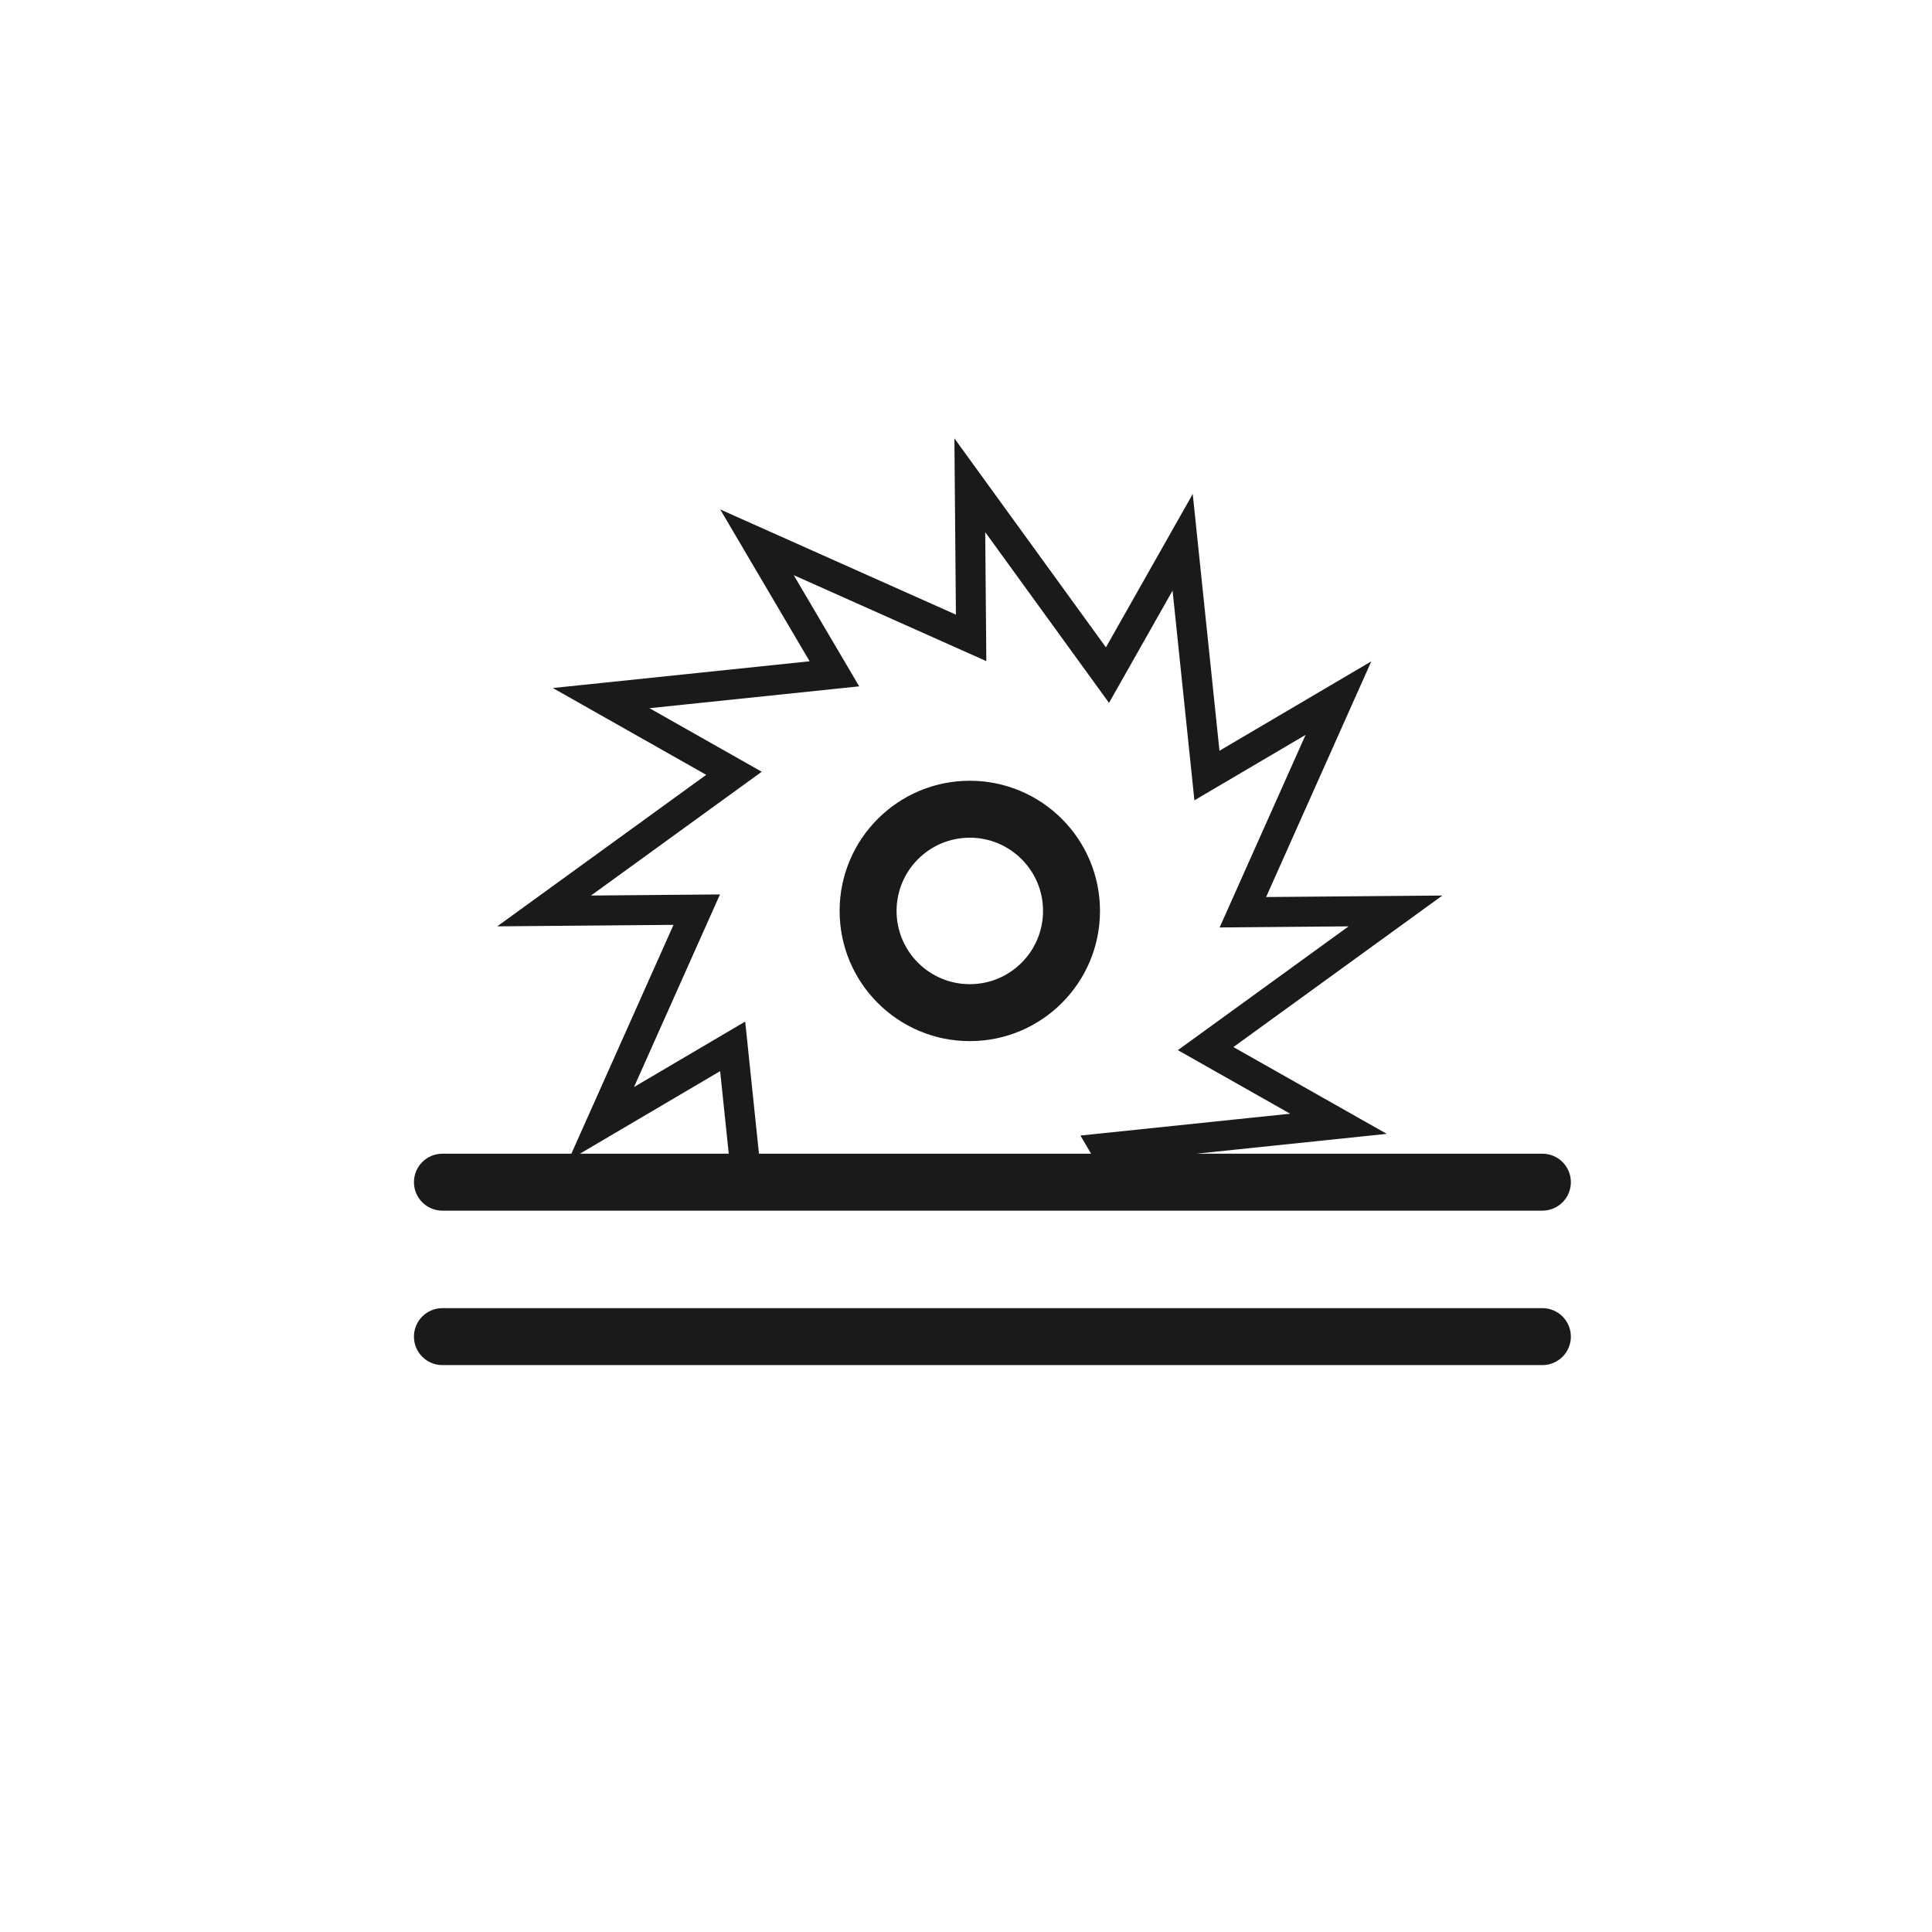 <?xml version="1.0" encoding="utf-8"?>
<!-- Generator: Adobe Illustrator 17.0.1, SVG Export Plug-In . SVG Version: 6.00 Build 0)  -->
<!DOCTYPE svg PUBLIC "-//W3C//DTD SVG 1.1//EN" "http://www.w3.org/Graphics/SVG/1.1/DTD/svg11.dtd">
<svg version="1.1" id="Layer_1" xmlns="http://www.w3.org/2000/svg" xmlns:xlink="http://www.w3.org/1999/xlink" x="0px" y="0px"
	 width="500px" height="500px" viewBox="0 0 500 500" enable-background="new 0 0 500 500" xml:space="preserve">
<path fill-rule="evenodd" clip-rule="evenodd" fill="#000003" d="M-251.242,314.199h-2.503c-1.679,0-2.503-0.824-2.503-2.503
	c0-1.678,0.824-2.503,2.503-2.503h2.503c1.649,0,2.503,0.824,2.503,2.503C-248.739,313.375-249.593,314.199-251.242,314.199z"/>
<path fill-rule="evenodd" clip-rule="evenodd" fill="#000003" d="M-261.254,314.199h-12.881c-1.679,0-2.503-0.824-2.503-2.503
	c0-1.678,0.824-2.503,2.503-2.503h12.881c1.649,0,2.503,0.824,2.503,2.503C-258.751,313.375-259.605,314.199-261.254,314.199z"/>
<path fill-rule="evenodd" clip-rule="evenodd" fill="#000003" d="M-280.057,270.733c-6.074-6.074-13.399-9.126-21.977-9.126
	c-8.607,0-15.933,3.053-22.007,9.126c-6.074,6.074-9.127,13.431-9.127,22.007c0,8.577,3.053,15.903,9.127,22.008
	c6.074,6.074,13.4,9.096,22.007,9.096c8.578,0,15.903-3.022,21.977-9.096c6.105-6.104,9.127-13.431,9.127-22.008
	C-270.93,284.164-273.951,276.808-280.057,270.733L-280.057,270.733z M-366.433,250.192h15.305c2.368,0,3.917,0.023,4.616-1.919
	l9.96-20.222c2.156-3.391,5.223-5.056,9.262-5.056h46.247c5.952,0,10.203,1.665,12.815,5.056l11.387,20.592
	c1.184,1.695,2.734,1.55,4.646,1.55h15.305c2.125,0,3.826,1.688,5.132,3.136c1.305,1.448,1.973,3.144,1.973,5.056v15.402h-41.317
	c-1.47-2.395-3.254-4.664-5.353-6.807c-7.051-7.143-15.566-10.714-25.578-10.714c-10.011,0-18.558,3.571-25.579,10.714
	c-2.107,2.143-3.898,4.412-5.373,6.807h-41.283v-15.402c0-1.911,0.821-3.607,2.491-5.056
	C-370.108,251.88-368.345,250.192-366.433,250.192L-366.433,250.192z M-374.268,279.668v29.525h39.914
	c-2.548-4.948-3.819-10.429-3.819-16.452c0-4.669,0.764-9.026,2.293-13.073H-374.268L-374.268,279.668z M-374.268,314.879h41.833
	c0.594,0,1.085-0.121,1.469-0.366c1.011,1.314,2.129,2.583,3.354,3.807c7.021,7.02,15.567,10.561,25.579,10.561
	c10.012,0,18.528-3.541,25.578-10.561c7.021-7.051,10.531-15.567,10.531-25.579c0-4.669-0.764-9.026-2.29-13.073h38.43v29.525
	h-13.949c-1.678,0-2.503,0.936-2.503,2.842c0,1.908,0.824,2.843,2.503,2.843h13.949v23.715c0,1.912-0.667,3.669-1.973,5.241
	c-1.306,1.572-3.006,2.342-5.132,2.342h-129.544c-2.125,0-3.977-0.77-5.526-2.342c-1.548-1.572-2.308-3.329-2.308-5.241V314.879
	L-374.268,314.879z M-237.028,355.957h-130.984c-5.035,0-9.304-1.745-12.773-5.206c-3.47-3.459-5.22-7.593-5.22-12.369v-79.665
	c0-4.777,1.751-8.91,5.22-12.37c3.469-3.459,6.866-5.803,11.902-5.803h12.22l9.868-16.976v-0.367l0.368-0.367
	c4.329-6.461,10.317-9.676,17.993-9.676h3.592h43.169c9.365,0,16.457,3.215,21.247,9.676l0.369,0.367l10.981,17.344h12.62
	c4.789,0,8.3,2.282,11.647,5.619c3.346,3.337,5.036,7.532,5.036,12.553v79.665c0,5.022-1.689,9.216-5.036,12.553
	C-228.155,354.273-232.238,355.957-237.028,355.957z"/>
<path fill-rule="evenodd" clip-rule="evenodd" fill="#000003" d="M-321.721,294.878c0,1.679-0.823,2.503-2.503,2.503
	c-1.679,0-2.503-0.824-2.503-2.503c0-2.381,0.245-4.151,0.733-5.372c0.458-1.893,1.404-2.595,2.839-2.137
	c1.923,0.488,2.625,1.556,2.167,3.235C-321.476,291.795-321.721,293.229-321.721,294.878z"/>
<path fill-rule="evenodd" clip-rule="evenodd" fill="#000003" d="M-318.485,284.164c-0.732,0.702-1.434,1.068-2.167,1.068
	c-0.702,0-1.19-0.122-1.434-0.366c-1.404-0.947-1.648-2.015-0.702-3.205c5.25-9.066,13.125-13.613,23.595-13.613
	c1.678,0,2.534,0.854,2.534,2.503c0,1.678-0.855,2.503-2.534,2.503C-307.771,273.053-314.211,276.777-318.485,284.164z"/>
<path fill-rule="evenodd" clip-rule="evenodd" fill="#000003" d="M-169.129,266.244c-0.843,4.079-3.064,7.303-6.63,9.649
	c-3.567,2.345-7.406,3.107-11.485,2.264l-15.821-3.269l-1.016-9.157l18.61,3.845c1.622,0.335,3.253-0.037,4.857-1.068
	c1.61-1.059,2.571-2.415,2.906-4.037l22.167-107.294c0.335-1.622-0.01-3.249-1.068-4.857c-1.063-1.584-2.414-2.571-4.035-2.906
	L-272.23,126.36c-1.622-0.335-3.253,0.035-4.856,1.068c-1.61,1.059-2.571,2.415-2.906,4.037l-14.779,71.534h-8.946l15.144-73.307
	c0.843-4.08,3.064-7.303,6.63-9.649c3.567-2.345,7.407-3.106,11.486-2.263l111.583,23.054c4.08,0.843,7.304,3.063,9.649,6.63
	c2.346,3.567,3.107,7.406,2.264,11.486L-169.129,266.244L-169.129,266.244z M-288.581,202.999h6.356l24.522-23.129
	c1.318-1.229,2.692-1.68,4.104-1.389c1.692,0.133,3.03,0.926,3.976,2.405l22.085,33.961c0.765,1.442,1.89,1.673,3.373,0.697
	c0.813-0.895,1.024-1.915,0.632-3.059l-22.371-34.023c-1.785-2.713-4.158-4.158-7.095-4.329c-2.96-0.201-5.589,0.647-7.885,2.518
	L-288.581,202.999L-288.581,202.999z M-179.206,246.899c1.232-0.81,1.443-1.83,0.633-3.06l-2.238-3.027
	c-0.81-1.231-1.83-1.442-3.061-0.632c-1.065,1.062-1.197,2.099-0.345,3.119l1.951,2.968c0.121,0.462,0.608,0.752,1.419,0.92
	C-180.036,247.354-179.476,247.28-179.206,246.899L-179.206,246.899z M-243.239,227.02l2.977,3.354l24.175-21.45
	c1.318-1.229,2.798-1.659,4.42-1.324c1.69,0.131,3,0.92,3.975,2.404l18.993,27.269c0.95,1.479,1.97,1.69,3.06,0.631
	c1.232-0.807,1.442-1.828,0.633-3.059l-19.217-27.642c-1.871-2.296-4.244-3.74-7.097-4.33c-2.958-0.203-5.608,0.75-7.948,2.831
	L-243.239,227.02L-243.239,227.02z M-206.987,188.112c5.31,1.098,10.203,0.118,14.643-2.892c4.471-3.03,7.22-7.099,8.274-12.2
	c1.054-5.1,0.08-9.884-2.951-14.355c-3.011-4.44-7.072-7.215-12.174-8.269c-5.127-1.059-9.904-0.11-14.323,2.795
	c-4.449,2.925-7.19,6.942-8.243,12.042c-1.098,5.311-0.196,10.188,2.73,14.637C-216.124,184.289-212.114,187.053-206.987,188.112
	L-206.987,188.112z M-190.556,161.125c-2.262-3.44-5.444-5.597-9.525-6.441c-4.106-0.848-7.83-0.118-11.165,2.167
	c-3.34,2.309-5.424,5.397-6.224,9.268c-0.843,4.08-0.15,7.851,2.134,11.322c2.262,3.441,5.339,5.576,9.236,6.381
	c4.081,0.843,7.868,0.072,11.33-2.296c3.467-2.393,5.608-5.496,6.413-9.393C-187.558,168.262-188.3,164.591-190.556,161.125z"/>
<path fill-rule="evenodd" clip-rule="evenodd" fill="#000003" d="M281.995,1231.677c40.221,9.63,31.518,8.639,62.338-22.59
	c2.642-2.677,23.853-20.896,23.112-22.924c-2.617-7.156-21.652,14.32-24.731,17.414c-6.37,6.403-12.396,13.028-18.319,19.965
	C307.174,1217.818,295.255,1212.629,281.995,1231.677z"/>
<path fill-rule="evenodd" clip-rule="evenodd" fill="#000003" d="M278.393,1229.649c-13.338-14.016-23.397-20.708-7.96-41.34
	c1.835-2.453,44.805-53.729,44.156-42.108c-0.024,0.425-31.813,33.184-35.248,37.221c-2.123,2.518-4.226,5.055-6.306,7.61
	C284.474,1205.19,291.643,1210.602,278.393,1229.649z"/>
<path fill-rule="evenodd" clip-rule="evenodd" fill="#000003" d="M267.825,1253.607c18.938,3.631,31.746,10.587,46.132-9.005
	C295.364,1239.095,280.796,1231.893,267.825,1253.607z"/>
<path fill-rule="evenodd" clip-rule="evenodd" fill="#000003" d="M264.158,1251.738c-13.851-13.414-25.225-20.981-10.387-42.168
	C266.574,1224.478,277.157,1229.911,264.158,1251.738z"/>
<path fill-rule="evenodd" clip-rule="evenodd" fill="#000003" d="M255.2,1276.535c18.786,2.713,31.836,9.198,44.808-11.442
	C281.494,1260.44,266.683,1253.876,255.2,1276.535z"/>
<path fill-rule="evenodd" clip-rule="evenodd" fill="#000003" d="M251.475,1274.829c-14.38-12.812-26.118-19.923-12.721-42.194
	C252.085,1247.011,263.004,1252.025,251.475,1274.829z"/>
<path fill-rule="evenodd" clip-rule="evenodd" fill="#000003" d="M244.163,1300.357c18.677,1.821,31.877,7.84,43.38-13.756
	C269.158,1282.771,254.088,1276.851,244.163,1300.357z"/>
<path fill-rule="evenodd" clip-rule="evenodd" fill="#000003" d="M240.385,1298.815c-14.876-12.165-26.984-18.943-15.069-42.09
	C239.165,1270.567,250.397,1275.151,240.385,1298.815z"/>
<path fill-rule="evenodd" clip-rule="evenodd" fill="#000003" d="M234.754,1324.968c18.562,0.949,31.866,6.548,41.845-15.925
	C258.342,1305.957,243.088,1300.742,234.754,1324.968z"/>
<path fill-rule="evenodd" clip-rule="evenodd" fill="#000003" d="M230.929,1323.59c-15.432-11.554-27.761-17.909-17.424-41.874
	C227.924,1295.099,239.335,1299.127,230.929,1323.59z"/>
<path fill-rule="evenodd" clip-rule="evenodd" fill="#000003" d="M227.009,1350.257c18.361,0.096,31.679,5.44,40.179-17.907
	C249.106,1329.936,233.697,1325.416,227.009,1350.257z"/>
<path fill-rule="evenodd" clip-rule="evenodd" fill="#000003" d="M223.14,1349.046c-15.914-10.883-28.545-16.957-19.782-41.578
	C218.261,1320.397,229.943,1323.917,223.14,1349.046z"/>
<path fill-rule="evenodd" clip-rule="evenodd" fill="#000003" d="M220.937,1376.137c18.191-0.571,31.198,4.601,38.317-19.618
	C241.059,1354.594,226.104,1350.84,220.937,1376.137z"/>
<path fill-rule="evenodd" clip-rule="evenodd" fill="#000003" d="M217.05,1375.073c-16.41-10.233-29.366-16.427-22.172-41.314
	C210.416,1346.478,222.167,1349.434,217.05,1375.073z"/>
<path fill-rule="evenodd" clip-rule="evenodd" fill="#000003" d="M234.47,1228.028c-14.242-13.094-24.727-19.1-10.702-40.715
	c1.667-2.57,41.12-56.601,41.247-44.963c0.004,0.425-29.528,35.234-32.684,39.493c-1.951,2.653-3.879,5.325-5.784,8.013
	C238.906,1203.218,246.419,1208.14,234.47,1228.028L234.47,1228.028z M221.742,1251.019c11.513-22.648,0.59-27.362-13.177-41.38
	C195.172,1231.768,207.026,1238.559,221.742,1251.019L221.742,1251.019z M210.628,1274.904
	c-15.203-11.823-27.39-18.135-15.509-41.25C209.38,1247.108,220.609,1251.382,210.628,1274.904L210.628,1274.904z M201.164,1299.576
	c8.409-24.278-3.102-28.103-17.845-40.99C172.975,1282.478,185.509,1288.432,201.164,1299.576L201.164,1299.576z M193.382,1324.928
	c-16.168-10.498-28.894-16.017-20.179-40.618C188.482,1296.702,200.137,1299.96,193.382,1324.928L193.382,1324.928z
	 M187.31,1350.848c5.11-25.527-6.781-28.261-22.514-40.166C157.697,1335.833,170.705,1341.052,187.31,1350.848L187.31,1350.848z
	 M182.971,1377.222c-17.057-9.115-30.397-14.429-24.881-39.741C174.444,1349.135,186.366,1351.298,182.971,1377.222z"/>
<path fill-rule="evenodd" clip-rule="evenodd" fill="#000003" d="M194.96,1226.313c-14.243-13.094-24.726-19.1-10.702-40.715
	c1.667-2.57,29.977-41.669,30.104-30.03c0.004,0.424-18.385,20.301-21.542,24.56c-1.95,2.653-3.879,5.324-5.784,8.013
	C199.396,1201.504,206.909,1206.426,194.96,1226.313L194.96,1226.313z M182.232,1249.305c11.514-22.648,0.591-27.362-13.176-41.38
	C155.662,1230.053,167.516,1236.845,182.232,1249.305L182.232,1249.305z M171.118,1273.189c-15.203-11.823-27.39-18.135-15.51-41.25
	C169.871,1245.393,181.1,1249.667,171.118,1273.189L171.118,1273.189z M161.654,1297.862c8.41-24.278-3.102-28.103-17.844-40.99
	C133.466,1280.763,145.999,1286.717,161.654,1297.862L161.654,1297.862z M153.873,1323.214
	c-16.168-10.498-28.894-16.017-20.18-40.618C148.973,1294.987,160.627,1298.245,153.873,1323.214L153.873,1323.214z
	 M147.801,1349.134c5.11-25.527-6.781-28.261-22.514-40.166C118.187,1334.118,131.195,1339.337,147.801,1349.134L147.801,1349.134z
	 M143.461,1375.508c-17.056-9.115-30.397-14.43-24.881-39.741C134.934,1347.42,146.856,1349.583,143.461,1375.508z"/>
<path fill-rule="evenodd" clip-rule="evenodd" fill="#000003" d="M334.826,1402.052c-47.977-11.499-94.574-16.663-141.342-18.721
	c-34.231-1.506-56.676-2.308-96.158,7.883c27.508-3.383,56.087,4.473,75.863,12.729c35.389,14.776,47.359,32.657,67.38,56.871
	c4.221-6.056,13.698-15.947,18.751-20.591c-22.707-18.906-39.973-31.234-88.367-48.706c50.855,12.16,76.753,30.653,93.866,44.345
	c0.48-0.421-1.037,0.38-0.558-0.031c6.847-5.881,20.073-13.025,26.741-17.209c-22.661-14.118-47.164-20.127-88.155-28.779
	c34.979,4.064,51.544,6.025,98.012,24.037C315.373,1406.27,318.835,1406.682,334.826,1402.052z"/>
<path fill-rule="evenodd" clip-rule="evenodd" fill="#000003" d="M291.025,1215.207c2.796-6.63,0.841-24.227,14.527-35.959
	c7.262-6.225,13.688-7.821,26.605-9.656l39.877-36.294c1.544-1.501,7.16-7.196,8.661-5.652c1.501,1.544-1.252,5.129-2.796,6.63
	c-15.308,13.104-26.877,25.994-40.222,40.828c0.139,9.032-4.047,16.719-10.615,23.697
	C311.419,1215.422,296.754,1210.533,291.025,1215.207z"/>
<g>
	<path fill-rule="evenodd" clip-rule="evenodd" fill="#1A1A18" d="M-347.175,1358.257c2.908-1.416,6.414-0.206,7.83,2.702
		c1.416,2.908,0.207,6.414-2.702,7.831c-8.571,4.184-18.22,5.509-27.477,3.974c-9.048-1.499-17.708-5.708-24.622-12.622
		l-0.001-0.001c-8.834-8.834-13.252-20.474-13.252-32.107c0-11.635,4.418-23.273,13.252-32.108l0.001-0.001l104.178-104.178
		c8.834-8.835,20.473-13.252,32.108-13.252c11.634,0,23.273,4.418,32.109,13.252c8.835,8.834,13.252,20.474,13.252,32.108
		c0,11.634-4.417,23.273-13.252,32.108l-21.38,21.38c-2.288,2.288-6,2.288-8.288,0c-2.288-2.288-2.288-6,0-8.289l21.38-21.379
		c6.544-6.545,9.817-15.181,9.817-23.82c0-8.639-3.272-17.275-9.817-23.819c-6.545-6.545-15.181-9.818-23.821-9.818
		c-8.64,0-17.275,3.273-23.82,9.818l-50.818,50.818c2.211,4.672,4.577,9.112,7.109,13.302c2.976,4.925,6.175,9.484,9.615,13.639
		c2.061,2.491,1.712,6.182-0.778,8.243c-2.491,2.061-6.182,1.712-8.243-0.779c-3.817-4.61-7.351-9.642-10.624-15.059
		c-2.039-3.374-3.982-6.909-5.833-10.594l-44.607,44.607l-0.001,0.001c-6.544,6.545-9.817,15.181-9.817,23.82
		c0,8.639,3.273,17.275,9.817,23.819h0.001c5.142,5.141,11.546,8.265,18.211,9.37
		C-360.754,1362.366-353.566,1361.377-347.175,1358.257L-347.175,1358.257z M-354.119,1284.411l-23.029,23.029l-0.162,0.169
		c-5.414,5.164-9.071,10.145-11.056,14.951c-2.303,5.575-2.416,10.862-0.458,15.871c1.176,3.009,4.57,4.496,7.579,3.32
		c3.01-1.176,4.496-4.57,3.32-7.579c-0.833-2.132-0.729-4.518,0.367-7.17c1.349-3.267,4.092-6.899,8.298-10.909
		c0.137-0.115,0.271-0.236,0.4-0.365l23.029-23.029c2.288-2.288,2.288-6,0-8.288
		C-348.119,1282.122-351.831,1282.122-354.119,1284.411L-354.119,1284.411z M-300.403,1285.465
		c-12.493,0-23.847,5.107-32.074,13.334c-8.227,8.227-13.334,19.581-13.334,32.075c0,12.493,5.107,23.847,13.334,32.074
		s19.581,13.334,32.074,13.334h147.331c12.493,0,23.847-5.107,32.074-13.334s13.334-19.581,13.334-32.074
		c0-12.493-5.107-23.848-13.334-32.075c-8.227-8.227-19.581-13.334-32.074-13.334H-300.403L-300.403,1285.465z M-226.285,1297.188
		c-4.216,12.422-6.592,24.374-6.752,35.755c-0.156,11.047,1.768,21.613,6.121,31.616h73.845c9.258,0,17.678-3.792,23.786-9.899
		c6.107-6.108,9.899-14.528,9.899-23.786c0-9.258-3.792-17.679-9.899-23.786c-6.108-6.108-14.528-9.9-23.786-9.9H-226.285
		L-226.285,1297.188z M-239.49,1364.559c-3.725-10.163-5.38-20.766-5.225-31.753c0.162-11.517,2.307-23.409,6.13-35.619h-61.818
		c-9.258,0-17.678,3.792-23.786,9.9c-6.107,6.107-9.9,14.528-9.9,23.786c0,9.258,3.792,17.678,9.9,23.786
		c6.108,6.107,14.528,9.899,23.786,9.899H-239.49L-239.49,1364.559z M-263.957,1305.627h-32.569c-3.237,0-5.862,2.625-5.862,5.861
		c0,3.237,2.625,5.862,5.862,5.862h32.569c3.237,0,5.862-2.625,5.862-5.862C-258.096,1308.252-260.721,1305.627-263.957,1305.627z"
		/>
</g>
<path fill-rule="evenodd" clip-rule="evenodd" fill="#000003" d="M683.602,920.232h173.411c5.423-5.441,5.058-6.494,4.985-16.009
	l0.159-68.151c9.382,0.097,23.479,0.942,31.215-1.375c2.631-4.959,2.65-7.248,0.068-12.288c-14.626-4.592-47.985,1.277-65.092-1.923
	l-0.106-17.376c12.074-2.41,45.493,1.671,53.702-1.194c8.829-3.081,4.342-32.002,5.355-49.487
	c23.915-3.936,27.094,6.454,24.984-26.287c-2.696-41.83-63.75-41.596-65.327,1.499c-0.967,26.407-1.165,24.544,24.757,24.287
	l0.336,35.534l-43.628-0.11l-0.119-94.352c0.925-8.058,14.004-21.892,16.305-30.067c1.382-4.914,0.555-17.855,0.578-23.706
	c0.045-11.157,1.64-14.213-4.735-20.07H700.569c-7.782,7.838-4.921,17.463-4.989,30.794c-0.155,30.736,17.037,22.979,16.816,52.155
	c-0.087,11.537,0.033,23.084-0.035,34.742l-18.41-0.077c-0.066-6.497,1.151-13.685-4.681-15.809
	c-6.942-2.528-9.956,1.841-10.454,7.843c-0.689,8.325-0.623,31.654,1.362,37.942c4.506,1.96,5.231,2.566,11.117,0.968
	c3.686-6.887,2.119-6.688,2.911-15.743l18.155,0.097l-0.152,68.809c-18.875,0.875-38.61-0.717-57.339,0.067
	c-13.806,0.577-11.391,13.106-3.75,14.875c5.344,1.237,20.676,0.052,27.574,0.508c0.626,14.235,0.146,29.422,0.146,43.761
	C678.841,897.271,676.062,914.03,683.602,920.232L683.602,920.232z M693.946,905.038l0.146-68.935l152.834,0.669l-0.167,68.321
	L693.946,905.038L693.946,905.038z M727.453,820.878l0.108-103.97c2.851,3.599,15.472,23.213,17.299,27.79
	c4.548,11.399-4.503,30.865,4.634,39.565c7.306,3.238,36.1,2.443,43.446-0.407c4.311-11.232-1.947-30.053,3.646-40.476
	c3.145-5.862,12.45-21.647,16.599-26.022l-0.136,103.682L727.453,820.878L727.453,820.878z M757.382,736.911
	c-5.186-13.067-37.309-58.899-40.223-69.029l106.219-0.036c-0.728,4.577-16.642,29.172-20.237,35.182
	C778.754,743.793,788.962,736.877,757.382,736.911L757.382,736.911z M710.603,651.884l0.199-17.583l119.2,0.089l0.155,18.078
	C812.383,653.164,722.288,654.746,710.603,651.884L710.603,651.884z M861.97,736.911c0-14.832,2.223-26.864,17.84-26.791
	c18.19,0.085,17.418,17.52,17.348,26.786l-13.125-0.204c2.653-7.693,6.772-8.67,2.514-15.713c-7.39-0.377-6.842,0.8-9.431,6.552
	C872.272,738.296,873.385,736.828,861.97,736.911L861.97,736.911z M761.024,770.066l0.291-18.016l18.033-0.124l0.101,18.482
	L761.024,770.066L761.024,770.066z M740.494,865.239c1.942,2.18,3.122,5.054,3.122,8.204c0,3.407-1.382,6.493-3.613,8.725
	c-2.233,2.232-5.318,3.613-8.725,3.613c-3.408,0-6.493-1.381-8.724-3.613c-2.233-2.232-3.614-5.317-3.614-8.725
	c0-3.408,1.381-6.493,3.614-8.725c2.232-2.232,5.317-3.613,8.724-3.613c3.26,0,6.224,1.263,8.429,3.327
	C739.943,864.736,740.207,865.005,740.494,865.239L740.494,865.239z M743.893,854.869l8.745-6.517
	c2.24-1.669,5.408-1.205,7.076,1.034c1.669,2.239,1.206,5.408-1.034,7.076l-7.886,5.876c1.868,3.275,2.936,7.066,2.936,11.106
	c0,6.199-2.514,11.813-6.577,15.876c-4.064,4.063-9.677,6.577-15.876,6.577c-6.199,0-11.813-2.514-15.876-6.577
	c-4.063-4.063-6.577-9.677-6.577-15.876s2.514-11.813,6.577-15.876c4.063-4.063,9.676-6.578,15.876-6.578
	C735.954,850.99,740.297,852.421,743.893,854.869L743.893,854.869z M788.816,848.313c4.167,0,7.941,1.69,10.672,4.421
	c2.731,2.731,4.422,6.504,4.422,10.672c0,4.167-1.691,7.942-4.422,10.672c-2.731,2.731-6.504,4.422-10.672,4.422
	c-4.167,0-7.941-1.691-10.672-4.422c-2.731-2.731-4.422-6.505-4.422-10.672c0-4.167,1.691-7.941,4.422-10.672
	S784.649,848.313,788.816,848.313L788.816,848.313z M792.337,859.886c0.9,0.901,1.458,2.146,1.458,3.521
	c0,1.376-0.558,2.621-1.458,3.522c-0.9,0.9-2.146,1.457-3.521,1.457c-1.376,0-2.621-0.557-3.521-1.457
	c-0.9-0.901-1.457-2.146-1.457-3.522c0-1.375,0.557-2.62,1.457-3.521c0.901-0.9,2.146-1.457,3.521-1.457
	C790.192,858.429,791.437,858.986,792.337,859.886L792.337,859.886z M826.283,848.313c4.167,0,7.941,1.69,10.672,4.421
	c2.731,2.731,4.421,6.504,4.421,10.672c0,4.167-1.69,7.942-4.421,10.672c-2.732,2.731-6.505,4.422-10.672,4.422
	c-4.167,0-7.942-1.691-10.673-4.422c-2.731-2.731-4.421-6.505-4.421-10.672c0-4.167,1.69-7.941,4.421-10.672
	C818.342,850.004,822.116,848.313,826.283,848.313L826.283,848.313z M829.804,859.886c0.901,0.901,1.458,2.146,1.458,3.521
	c0,1.376-0.557,2.621-1.458,3.522c-0.9,0.9-2.145,1.457-3.521,1.457c-1.376,0-2.621-0.557-3.521-1.457
	c-0.901-0.901-1.458-2.146-1.458-3.522c0-1.375,0.557-2.62,1.458-3.521c0.9-0.9,2.145-1.457,3.521-1.457
	C827.659,858.429,828.904,858.986,829.804,859.886z"/>
<path fill-rule="evenodd" clip-rule="evenodd" fill="#1A1A18" d="M197.176,896.97h109.632v-6.815h-12.615h-85.937h-11.08V896.97
	L197.176,896.97z M290.815,672.477l8.441-8.043l39.012-9.258c1.986-0.719,4.181,0.307,4.901,2.293c0.719,1.986-0.307,4.18-2.293,4.9
	l-34.27,16.761l-13.117,0.516c0.528,2.935,0.421,5.882-0.242,8.671l18.869,1.835l34.72-14.838c2.238-1.278,5.088-0.502,6.366,1.735
	c1.278,2.236,0.502,5.086-1.734,6.364l-36.986,21.229l-0.004-0.01c-1.171,0.668-2.622,0.825-3.979,0.303l-21.338-8.22
	c-2.379,2.986-5.584,5.37-9.438,6.761c-5.542,2.001-11.373,1.564-16.317-0.756c-0.268-0.127-0.535-0.259-0.797-0.396
	c-0.271,0.168-0.564,0.311-0.876,0.423l-23.492,8.48l1.35,3.741c0.875,2.425-0.381,5.102-2.807,5.975l-17.426,6.291
	c-2.425,0.876-5.101-0.381-5.977-2.806l-1.349-3.74l-22.145,7.991c-0.609,1.996-1.449,3.892-2.486,5.657l80.153,87.439h6.619
	l-16.315-16.898c-2.239-2.277-2.21-5.939,0.068-8.178c2.277-2.24,5.938-2.21,8.179,0.067l21.472,22.151
	c0.803,0.818,1.315,1.814,1.535,2.858h5.083c3.203,0,5.8,2.599,5.8,5.8v50.98h12.615c3.203,0,5.8,2.597,5.8,5.8v18.415
	c0,3.203-2.598,5.8-5.8,5.8H191.377c-3.203,0-5.8-2.597-5.8-5.8v-18.415c0-3.203,2.597-5.8,5.8-5.8h11.08v-50.98
	c0-3.201,2.597-5.8,5.8-5.8h7.381l-51.361-74.337c-7.225-0.066-13.76-3.021-18.505-7.766c-4.799-4.799-7.767-11.429-7.767-18.75
	c0-7.322,2.969-13.951,7.767-18.749c4.799-4.798,11.428-7.767,18.75-7.767c6.022,0,11.578,2.01,16.03,5.394l21.179-7.645
	l-1.351-3.742c-0.875-2.424,0.381-5.101,2.807-5.976l17.427-6.29c2.424-0.876,5.1,0.382,5.976,2.807l1.351,3.741l23.492-8.478
	c0.632-0.229,1.281-0.311,1.909-0.268c2.356-4.771,6.489-8.674,11.888-10.623c4.733-1.707,9.675-1.639,14.095-0.136l5.475-19.914
	c0.54-1.977,2.276-3.308,4.214-3.424l67.452-8.662c2.547-0.331,4.88,1.466,5.21,4.013c0.331,2.547-1.467,4.879-4.013,5.21
	l-60.243,11.163l-9.839,16.741C288.81,669.547,289.9,670.94,290.815,672.477L290.815,672.477z M288.393,878.556v-45.18h-74.337
	v45.18H288.393L288.393,878.556z M251.887,821.776l-72.253-78.821l-3.074,1.921l53.131,76.9H251.887L251.887,821.776z
	 M187.274,707.299c1.977,3.297,3.26,7.058,3.643,11.082l17.942-6.475l-3.959-10.969L187.274,707.299L187.274,707.299z
	 M175.069,710.375c-2.699-2.699-6.429-4.369-10.549-4.369c-4.12,0-7.851,1.67-10.548,4.369c-2.699,2.699-4.368,6.428-4.368,10.548
	c0,4.12,1.67,7.85,4.368,10.549c2.697,2.699,6.428,4.368,10.548,4.368c4.12,0,7.85-1.67,10.549-4.368
	c2.699-2.699,4.368-6.429,4.368-10.549C179.438,716.803,177.768,713.073,175.069,710.375L175.069,710.375z M277.578,672.534
	c-2.781-1.305-6.062-1.551-9.179-0.425c-3.119,1.126-5.487,3.409-6.793,6.189c-1.305,2.78-1.55,6.06-0.425,9.18
	c1.126,3.119,3.411,5.487,6.189,6.792c2.782,1.305,6.062,1.551,9.181,0.426c3.119-1.126,5.487-3.409,6.792-6.191
	c1.306-2.778,1.551-6.059,0.425-9.179C282.642,676.208,280.359,673.84,277.578,672.534L277.578,672.534z M231.109,691.477
	l3.958,10.969l19.102-6.895l-1.77-4.904l-2.189-6.064L231.109,691.477L231.109,691.477z M212.098,693.376l7.129,19.751l1.35,3.741
	l8.645-3.12l-1.35-3.742l-7.129-19.75l-1.351-3.742l-8.645,3.121L212.098,693.376z"/>
<path fill-rule="evenodd" clip-rule="evenodd" fill="#000003" d="M-371.153,668.847h200.41v200.41h-200.41V668.847L-371.153,668.847
	z M-326.401,706.245c-4.061,0-7.354,3.293-7.354,7.354v110.905c0,4.061,3.293,7.354,7.354,7.354h110.905
	c4.061,0,7.354-3.293,7.354-7.354V713.599c0-4.061-3.293-7.354-7.354-7.354H-326.401L-326.401,706.245z M-222.85,720.953h-96.197
	v96.197h96.197V720.953L-222.85,720.953z M-163.934,681.342h8.056v6.041h19.184v9.526h-19.184v6.04h-8.056V681.342L-163.934,681.342
	z M-163.934,835.155h8.056v6.041h19.184v9.526h-19.184v6.04h-8.056V835.155L-163.934,835.155z M-163.934,803.922h8.056v6.04h19.184
	v9.526h-19.184v6.04h-8.056V803.922L-163.934,803.922z M-163.934,772.995h8.056v6.041h19.184v9.526h-19.184v6.039h-8.056V772.995
	L-163.934,772.995z M-163.934,741.863h8.056v6.041h19.184v9.526h-19.184v6.04h-8.056V741.863L-163.934,741.863z M-163.934,710.731
	h8.056v6.041h19.184v9.526h-19.184v6.04h-8.056V710.731L-163.934,710.731z M-377.963,681.342h-8.057v6.041h-19.183v9.526h19.183
	v6.04h8.057V681.342L-377.963,681.342z M-377.963,835.155h-8.057v6.041h-19.183v9.526h19.183v6.04h8.057V835.155L-377.963,835.155z
	 M-377.963,803.922h-8.057v6.04h-19.183v9.526h19.183v6.04h8.057V803.922L-377.963,803.922z M-377.963,772.995h-8.057v6.041h-19.183
	v9.526h19.183v6.039h8.057V772.995L-377.963,772.995z M-377.963,741.863h-8.057v6.041h-19.183v9.526h19.183v6.04h8.057V741.863
	L-377.963,741.863z M-377.963,710.731h-8.057v6.041h-19.183v9.526h19.183v6.04h8.057V710.731L-377.963,710.731z M-358.658,662.037
	v-8.056h6.041v-19.184h9.526v19.184h6.04v8.056H-358.658L-358.658,662.037z M-204.845,662.037v-8.056h6.041v-19.184h9.526v19.184
	h6.04v8.056H-204.845L-204.845,662.037z M-236.078,662.037v-8.056h6.04v-19.184h9.526v19.184h6.04v8.056H-236.078L-236.078,662.037z
	 M-267.005,662.037v-8.056h6.04v-19.184h9.526v19.184h6.04v8.056H-267.005L-267.005,662.037z M-298.137,662.037v-8.056h6.041
	v-19.184h9.526v19.184h6.04v8.056H-298.137L-298.137,662.037z M-329.269,662.037v-8.056h6.04v-19.184h9.526v19.184h6.04v8.056
	H-329.269L-329.269,662.037z M-358.658,876.066v8.058h6.041v19.184h9.526v-19.184h6.04v-8.058H-358.658L-358.658,876.066z
	 M-204.845,876.066v8.058h6.041v19.184h9.526v-19.184h6.04v-8.058H-204.845L-204.845,876.066z M-236.078,876.066v8.058h6.04v19.184
	h9.526v-19.184h6.04v-8.058H-236.078L-236.078,876.066z M-267.005,876.066v8.058h6.04v19.184h9.526v-19.184h6.04v-8.058H-267.005
	L-267.005,876.066z M-298.137,876.066v8.058h6.041v19.184h9.526v-19.184h6.04v-8.058H-298.137L-298.137,876.066z M-329.269,876.066
	v8.058h6.04v19.184h9.526v-19.184h6.04v-8.058H-329.269z"/>
<path fill-rule="evenodd" clip-rule="evenodd" fill="#020202" d="M811.629,175.876c-19.822,0-12.558,0.246-30.814,6.391
	c-6.717,2.261-12.773,6.011-21.377,6.011h-56.325c-15.372,0-11.385-16.536-21.703-16.536h-2.066V159.34h-8.269v12.401
	c-10.013,0-8.268,10.838-8.268,16.536h-8.268v8.268h8.268v66.66c0,2.742,0.728,3.646,2.164,5.071
	c3.389,3.361,4.872,2.68,10.238,2.68v16.536h-8.268v8.268h8.268v12.402h8.268v-20.67h8.268v-8.268h-8.268v-8.268
	c13.128,0,6.915-12.898,13.696-26.61c2.423-4.899,5.438-7.475,9.755-10.398c3.934-2.663,9.941-4.332,16.338-4.332h40.306
	c9.388,0,19.127,2.427,24.595,9.511c6.333,8.206,7.363,13.707,6.376,27.145c-1.55,21.115-9.92,33.811-18.569,50.157H670.558
	c-5.343,0-12.511-0.859-16.763,0.807c-9.486,3.714-7.524,14.352-7.524,23.997c0,5.014,4.912,4.134,9.818,4.134
	c-1.105,4.744-5.684,8.187-5.684,13.435c0,2.758,10.508,6.565,14.767,8.486l27.428,12.362c3.713,1.796,7.017,2.98,10.679,4.822
	c1.847,0.93,3.452,1.556,5.374,2.377l16.752,7.535c11.025,4.465,12.77,8.108,16.815-0.092l21.869-48.926h110.065
	c13.799,0,11.886,2.133,11.886-17.569c0-5.308-4.608-9.883-9.082-11.072c-3.58-0.951-15.761-0.297-20.373-0.297
	c-0.975-11.717-11.885-66.065-11.885-72.861v-18.086h8.268v9.302c0,3.227,4.008,7.234,7.235,7.234h9.302v5.167
	c0,6.504,5.453,11.368,13.435,11.368c5.685,0,11.369-5.684,11.369-11.368v-76.477c0-6.626-5.503-11.369-13.436-11.369
	c-5.684,0-11.368,5.684-11.368,11.369v13.435c-6.49,0-10.992-1.089-14.178,2.358c-3.369,3.644-2.358,7.399-2.358,14.178
	c-13.052,0-6.257,1.082-11.179-8.974c-3.256-6.653-10.264-12.562-17.343-14.695c-6.111-1.841-4.549,3.879-4.549-25.939h-8.268
	V175.876L811.629,175.876z M795.093,212.048c0-7.974,7.528-15.502,15.503-15.502c10.402,0,17.569,6.99,17.569,15.502
	C828.164,235.54,795.093,235.54,795.093,212.048L795.093,212.048z M673.658,349.502c0.143-1.721,2.363-6.733,3.1-8.268
	c2.193,1.16,4.709,2.161,7.162,3.174l50.714,21.63c-0.268,3.22-2.321,4.589-2.584,7.751c-2.805-0.062-11.65-4.412-14.912-5.758
	c-4.744-1.958-9.545-4.169-14.468-6.201l-21.704-9.301C679.077,351.749,675.646,349.965,673.658,349.502L673.658,349.502z
	 M690.194,337.1c0.143-1.72,2.364-6.733,3.101-8.268l49.607,20.67c-0.143,1.72-2.363,6.733-3.1,8.268L690.194,337.1z"/>
<path fill-rule="evenodd" clip-rule="evenodd" fill="#1A1A18" d="M250.984,202.058c9.303,0,17.727,3.772,23.823,9.869
	c6.097,6.097,9.869,14.52,9.869,23.823c0,9.303-3.773,17.726-9.869,23.823c-6.097,6.097-14.52,9.869-23.823,9.869
	c-9.303,0-17.726-3.773-23.823-9.869c-6.097-6.097-9.869-14.52-9.869-23.823c0-9.303,3.773-17.727,9.869-23.823
	C233.258,205.83,241.681,202.058,250.984,202.058L250.984,202.058z M264.387,222.347c-3.429-3.429-8.168-5.551-13.403-5.551
	c-5.234,0-9.974,2.121-13.403,5.551c-3.429,3.429-5.551,8.168-5.551,13.403c0,5.234,2.122,9.974,5.551,13.403
	c3.429,3.429,8.168,5.551,13.403,5.551c5.235,0,9.974-2.122,13.403-5.551c3.429-3.429,5.551-8.168,5.551-13.403
	C269.938,230.516,267.816,225.776,264.387,222.347L264.387,222.347z M114.496,313.314h284.676c4.069,0,7.369-3.3,7.369-7.369
	c0-4.069-3.3-7.37-7.369-7.37h-89.57l11.152-1.161l26.033-2.711l12.106-1.261l-10.582-5.99l-29.107-16.475l23.042-16.708
	l21.19-15.365l9.849-7.142l-12.164,0.104l-33.453,0.287l11.604-25.999l10.669-23.901l4.954-11.098l-10.468,6.163l-28.83,16.976
	l-2.948-28.311l-2.711-26.033l-1.261-12.106l-5.99,10.582l-16.475,29.107l-16.708-23.042l-15.364-21.19l-7.142-9.849l0.104,12.164
	l0.287,33.453l-26-11.604l-23.901-10.669l-11.098-4.954l6.163,10.467l16.976,28.83l-28.311,2.949l-26.033,2.711l-12.106,1.261
	l10.582,5.99l29.107,16.475l-23.042,16.708l-21.19,15.364l-9.849,7.142l12.164-0.104l33.453-0.286l-11.604,25.999l-10.669,23.901
	l-4.163,9.326h-33.37c-4.069,0-7.369,3.3-7.369,7.37C107.127,310.014,110.427,313.314,114.496,313.314L114.496,313.314z
	 M150.086,298.575l7.457-4.391l28.83-16.976l2.226,21.366H150.086L150.086,298.575z M196.418,298.575h85.957l-2.766-4.697
	l6.021-0.626l34.331-3.576l13.928-1.45l-23.791-13.466l-5.267-2.982l4.901-3.554l27.943-20.262l11.34-8.223l-27.332,0.234
	l-6.044,0.052l2.464-5.521l14.068-31.52l5.714-12.802l-23.568,13.878l-5.207,3.066l-0.626-6.021l-3.576-34.331l-1.45-13.928
	l-13.466,23.792l-2.982,5.267l-3.554-4.902l-20.262-27.943l-8.223-11.34l0.234,27.332l0.051,6.044l-5.52-2.464l-31.52-14.068
	l-12.802-5.714l13.877,23.568l3.066,5.207l-6.022,0.627l-34.331,3.575l-13.927,1.45l23.791,13.466l5.267,2.982l-4.901,3.554
	l-27.943,20.262l-11.34,8.223l27.332-0.234l6.044-0.051l-2.464,5.52l-14.068,31.52l-5.714,12.802l23.568-13.877l5.207-3.066
	l0.626,6.022L196.418,298.575L196.418,298.575z M114.496,353.286c-4.069,0-7.369-3.3-7.369-7.369s3.3-7.37,7.369-7.37h284.676
	c4.069,0,7.369,3.3,7.369,7.37s-3.3,7.369-7.369,7.369H114.496z"/>
</svg>
